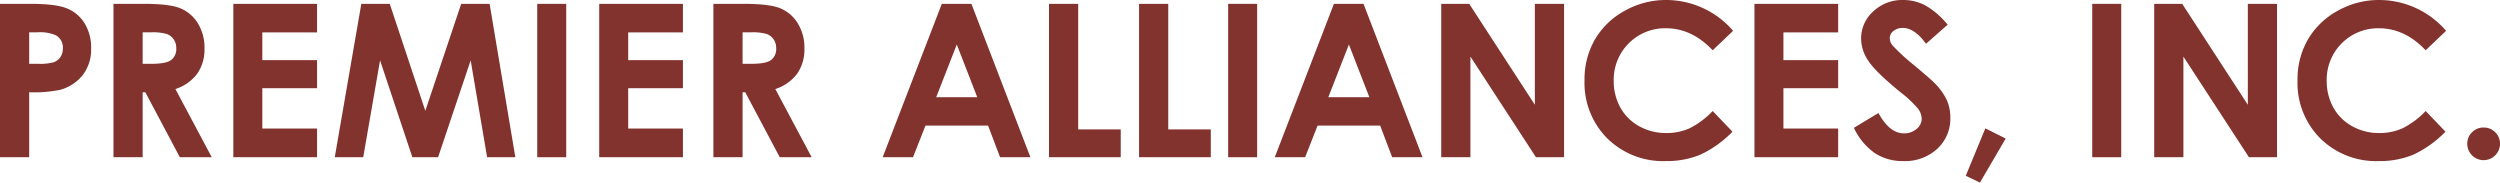<svg id="Layer_2" data-name="Layer 2" xmlns="http://www.w3.org/2000/svg" viewBox="0 0 573.687 41.894">
  <defs>
    <style>
      .cls-1 {
        fill: #83332e;
      }
    </style>
  </defs>
  <title>PA_typeset</title>
  <g>
    <path class="cls-1" d="M24.218,68.288h7.106q5.766,0,8.314,1.065A8.457,8.457,0,0,1,43.658,72.798a10.645,10.645,0,0,1,1.471,5.706,9.58,9.58,0,0,1-1.926,6.125,9.988,9.988,0,0,1-5.228,3.397,30.046,30.046,0,0,1-7.058.55V103.482H24.218Zm6.699,13.757h2.129A11.516,11.516,0,0,0,36.54,81.685a3.107,3.107,0,0,0,1.543-1.188,3.483,3.483,0,0,0,.562-2.005,3.204,3.204,0,0,0-1.579-2.977,8.998,8.998,0,0,0-4.259-.696H30.917Z" transform="translate(-24.218 -67.403)"/>
    <path class="cls-1" d="M50.258,68.288h7.098q5.831,0,8.305,1.041a8.515,8.515,0,0,1,3.979,3.458A10.591,10.591,0,0,1,71.145,78.504a9.738,9.738,0,0,1-1.663,5.802,10.09,10.09,0,0,1-5.011,3.529l8.337,15.647H65.484L57.57,88.576H56.957V103.482H50.258ZM56.957,82.045h2.099q3.196,0,4.4-.84a3.153,3.153,0,0,0,1.205-2.785,3.408,3.408,0,0,0-.596-2.004,3.308,3.308,0,0,0-1.598-1.224A12.098,12.098,0,0,0,58.794,74.82H56.957Z" transform="translate(-24.218 -67.403)"/>
    <path class="cls-1" d="M77.761,68.288h19.212v6.556H84.413v6.364h12.561v6.436H84.413V96.902h12.561v6.58H77.761Z" transform="translate(-24.218 -67.403)"/>
    <path class="cls-1" d="M107.132,68.288h6.527l8.158,24.548,8.233-24.548h6.523l5.904,35.194h-6.479l-3.773-22.227-7.477,22.227h-5.904l-7.411-22.227-3.864,22.227h-6.532Z" transform="translate(-24.218 -67.403)"/>
    <path class="cls-1" d="M147.501,68.288h6.651V103.482h-6.651Z" transform="translate(-24.218 -67.403)"/>
    <path class="cls-1" d="M161.723,68.288h19.212v6.556h-12.561v6.364h12.561v6.436h-12.561V96.902h12.561v6.58H161.723Z" transform="translate(-24.218 -67.403)"/>
    <path class="cls-1" d="M187.924,68.288h7.098q5.831,0,8.305,1.041a8.515,8.515,0,0,1,3.979,3.458,10.591,10.591,0,0,1,1.506,5.718,9.738,9.738,0,0,1-1.663,5.802,10.09,10.09,0,0,1-5.011,3.529l8.337,15.647h-7.324l-7.914-14.906h-.613V103.482h-6.699Zm6.699,13.757h2.099q3.196,0,4.4-.84a3.153,3.153,0,0,0,1.205-2.785,3.408,3.408,0,0,0-.596-2.004,3.308,3.308,0,0,0-1.598-1.224A12.098,12.098,0,0,0,196.46,74.82h-1.837Z" transform="translate(-24.218 -67.403)"/>
    <path class="cls-1" d="M240.34,68.288h6.794l13.536,35.194H253.708l-2.754-7.25H236.593l-2.863,7.25h-6.962Zm3.438,9.331-4.722,12.083h9.416Z" transform="translate(-24.218 -67.403)"/>
    <path class="cls-1" d="M264.938,68.288h6.699V97.093h9.762v6.389H264.938Z" transform="translate(-24.218 -67.403)"/>
    <path class="cls-1" d="M285.604,68.288h6.699V97.093h9.762v6.389H285.604Z" transform="translate(-24.218 -67.403)"/>
    <path class="cls-1" d="M306.05,68.288h6.652V103.482h-6.652Z" transform="translate(-24.218 -67.403)"/>
    <path class="cls-1" d="M330.319,68.288h6.794l13.536,35.194h-6.962l-2.754-7.25H326.572l-2.863,7.25h-6.962Zm3.438,9.331-4.722,12.083h9.416Z" transform="translate(-24.218 -67.403)"/>
    <path class="cls-1" d="M354.942,68.288h6.426l15.06,23.159V68.288H383.127V103.482h-6.445l-15.04-23.088V103.482h-6.699Z" transform="translate(-24.218 -67.403)"/>
    <path class="cls-1" d="M421.921,74.473l-4.686,4.467q-4.78-5.053-10.757-5.053a11.788,11.788,0,0,0-11.952,11.951,12.568,12.568,0,0,0,1.529,6.25,10.968,10.968,0,0,0,4.327,4.287,12.559,12.559,0,0,0,6.216,1.557,12.807,12.807,0,0,0,5.33-1.09,19.111,19.111,0,0,0,5.307-3.963l4.542,4.738a24.924,24.924,0,0,1-7.369,5.278,20.108,20.108,0,0,1-7.919,1.472,18.232,18.232,0,0,1-13.435-5.203,18.016,18.016,0,0,1-5.228-13.338,18.259,18.259,0,0,1,2.38-9.355,17.71,17.71,0,0,1,6.819-6.58,19.231,19.231,0,0,1,9.559-2.488,20.287,20.287,0,0,1,15.336,7.07Z" transform="translate(-24.218 -67.403)"/>
    <path class="cls-1" d="M426.817,68.288H446.029v6.556H433.469v6.364H446.029v6.436H433.469V96.902H446.029v6.58H426.817Z" transform="translate(-24.218 -67.403)"/>
    <path class="cls-1" d="M471.151,73.073l-4.961,4.378q-2.613-3.636-5.321-3.637a3.234,3.234,0,0,0-2.157.706,2.053,2.053,0,0,0-.839,1.591,2.724,2.724,0,0,0,.599,1.675,45.579,45.579,0,0,0,4.913,4.522q3.835,3.207,4.65,4.043a14.037,14.037,0,0,1,2.888,3.936,9.824,9.824,0,0,1,.851,4.103,9.411,9.411,0,0,1-2.994,7.154,10.918,10.918,0,0,1-7.808,2.822,11.612,11.612,0,0,1-6.551-1.842,14.553,14.553,0,0,1-4.778-5.79l5.631-3.397q2.54,4.666,5.847,4.666a4.303,4.303,0,0,0,2.899-1.006,2.988,2.988,0,0,0,1.175-2.32,4.008,4.008,0,0,0-.887-2.393,25.572,25.572,0,0,0-3.907-3.66q-5.752-4.69-7.43-7.238a9.194,9.194,0,0,1-1.678-5.084,8.314,8.314,0,0,1,2.791-6.28,9.678,9.678,0,0,1,6.887-2.62,10.867,10.867,0,0,1,5.019,1.22A18.281,18.281,0,0,1,471.151,73.073Z" transform="translate(-24.218 -67.403)"/>
    <path class="cls-1" d="M479.809,96.855l4.666,2.344-5.91,10.098-3.254-1.556Z" transform="translate(-24.218 -67.403)"/>
    <path class="cls-1" d="M504.333,68.288h6.651V103.482H504.333Z" transform="translate(-24.218 -67.403)"/>
    <path class="cls-1" d="M518.555,68.288h6.426L540.04,91.447V68.288h6.699V103.482H540.294l-15.04-23.088V103.482h-6.699Z" transform="translate(-24.218 -67.403)"/>
    <path class="cls-1" d="M585.533,74.473l-4.686,4.467q-4.781-5.053-10.757-5.053a11.788,11.788,0,0,0-11.952,11.951,12.568,12.568,0,0,0,1.529,6.25,10.961,10.961,0,0,0,4.327,4.287A12.557,12.557,0,0,0,570.21,97.931a12.812,12.812,0,0,0,5.331-1.09,19.125,19.125,0,0,0,5.307-3.963l4.542,4.738a24.924,24.924,0,0,1-7.369,5.278,20.108,20.108,0,0,1-7.919,1.472A18.231,18.231,0,0,1,556.667,99.164a18.016,18.016,0,0,1-5.228-13.338,18.258,18.258,0,0,1,2.38-9.355,17.703,17.703,0,0,1,6.819-6.58,19.228,19.228,0,0,1,9.559-2.488,20.287,20.287,0,0,1,15.336,7.07Z" transform="translate(-24.218 -67.403)"/>
    <path class="cls-1" d="M594.149,96.664a3.638,3.638,0,0,1,2.655,1.088,3.583,3.583,0,0,1,1.101,2.645,3.756,3.756,0,0,1-7.513,0,3.583,3.583,0,0,1,1.101-2.645A3.639,3.639,0,0,1,594.149,96.664Z" transform="translate(-24.218 -67.403)"/>
  </g>
</svg>

